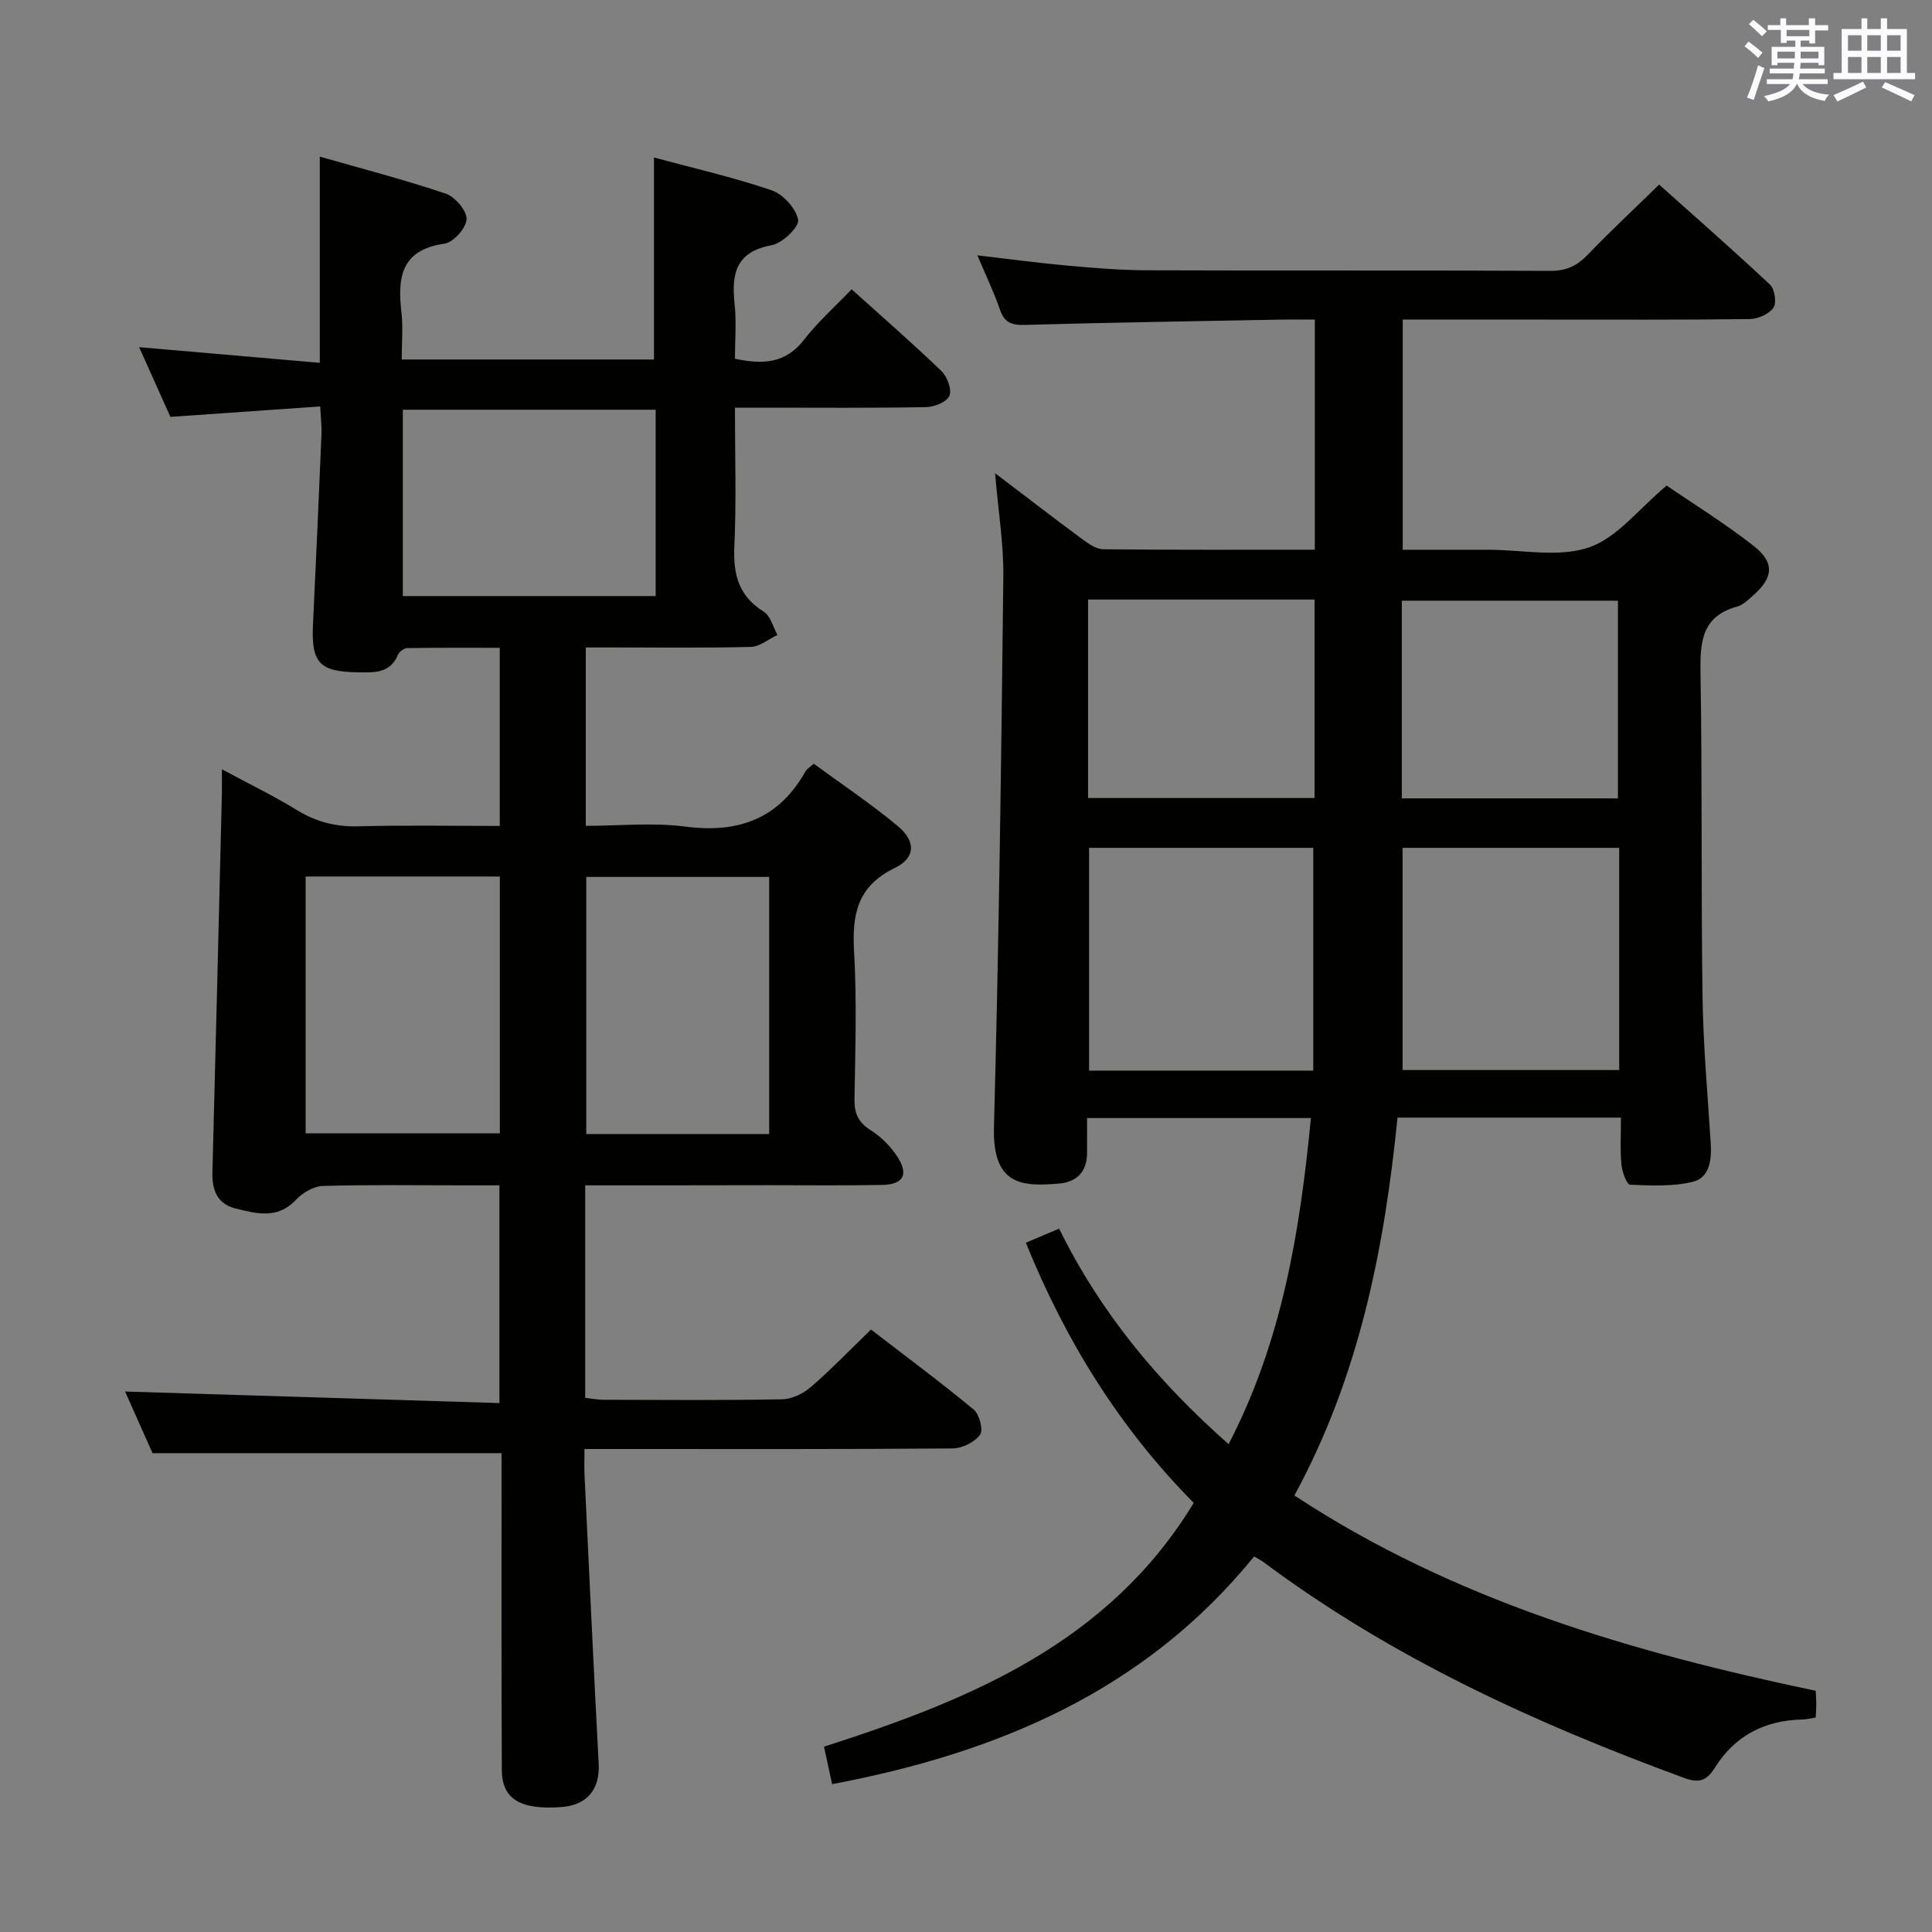 <svg enable-background="new 0 0 400 400" viewBox="0 0 400 400" xmlns="http://www.w3.org/2000/svg"><rect x="0" y="0" width="400" height="400" fill="#808080" stroke="none"/><path d="m335.6 231.39c-15.94 0-30.89 0-46.26 0-2.73 27.2-7.96 53.61-21.35 78.23 32.98 21.71 69.9 32.46 107.93 40.44.06 1.18.13 2 .13 2.81 0 .82-.08 1.64-.13 2.73-.99.15-1.93.39-2.88.41-7.73.18-13.9 3.41-17.97 9.94-1.77 2.84-3.4 3.25-6.42 2.14-30.85-11.33-60.54-24.89-87.04-44.67-.52-.39-1.11-.67-1.96-1.17-22.52 27.74-52.95 40.64-87.37 47.14-.6-2.76-1.11-5.1-1.68-7.76 30.36-9.73 58.96-21.52 76.55-50.47-15.28-15.44-26.51-33.49-34.76-53.87 2.35-.99 4.44-1.87 6.89-2.91 8.55 17.36 20.44 31.7 35.09 44.62 11.1-21.39 14.77-44.07 17.04-67.52-15.46 0-30.53 0-46.35 0 0 2.5.02 4.93 0 7.35-.03 3.84-2.22 5.91-5.81 6.22-7.66.64-13.79.39-13.46-11.74 1.02-37.94 1.51-75.89 1.94-113.84.08-6.86-1.06-13.74-1.71-21.5 6.48 4.92 12.23 9.36 18.08 13.68 1.28.95 2.88 2.06 4.34 2.07 14.47.15 28.94.09 43.78.09 0-15.95 0-31.5 0-47.64-2.69 0-5.13-.04-7.58.01-17.47.33-34.95.59-52.42 1.09-2.76.08-4.26-.45-5.19-3.16-1.23-3.58-2.89-7.01-4.67-11.24 6.73.78 12.72 1.59 18.73 2.13 5.46.49 10.94.94 16.42.96 27.83.1 55.65-.02 83.48.12 3.32.02 5.55-1.06 7.77-3.38 4.61-4.8 9.48-9.34 14.75-14.48 7.54 6.75 15.37 13.6 22.95 20.71.98.92 1.41 3.78.71 4.78-.93 1.32-3.2 2.33-4.91 2.35-14.16.18-28.32.11-42.49.11-9.65 0-19.29 0-29.35 0v47.65h14.71 3c7 0 14.56 1.65 20.83-.48 5.85-1.99 10.33-7.99 16.1-12.81 5.57 3.82 12.05 7.82 18.01 12.49 4.43 3.46 4.09 6.6-.14 10.3-1 .87-2.05 1.93-3.26 2.26-7.38 2.02-7.71 7.37-7.6 13.8.38 22.32.1 44.65.42 66.97.14 10.13 1.06 20.24 1.7 30.36.21 3.39-.22 7.08-3.64 7.94-4.16 1.05-8.7.81-13.06.63-.68-.03-1.66-2.67-1.79-4.17-.29-3.1-.1-6.24-.1-9.72zm-63.7-9.73c0-15.84 0-31.1 0-46.12-15.94 0-31.2 0-46.42 0v46.12zm63.34-46.12c-15.21 0-30.07 0-44.85 0v46h44.85c0-15.49 0-30.69 0-46zm-109.97-51.41v41.09h46.89c0-13.91 0-27.43 0-41.09-15.73 0-31.03 0-46.89 0zm109.71 41.17c0-14.01 0-27.59 0-40.93-15.33 0-30.05 0-44.75 0v40.93z" fill="#010100"/><path d="m121.16 245.41v44c1.29.14 2.54.39 3.8.4 12.33.03 24.66.13 36.99-.1 2.02-.04 4.37-1.19 5.94-2.55 4.15-3.58 7.96-7.55 12.44-11.89 6.96 5.36 14.27 10.78 21.27 16.57 1.18.98 2.02 4.25 1.31 5.21-1.13 1.53-3.68 2.81-5.63 2.83-22.99.19-45.99.12-68.98.12-2.16 0-4.32 0-7.29 0 0 1.9-.07 3.65.01 5.39.95 19.93 1.88 39.87 2.93 59.79.28 5.26-2.39 8.56-7.7 8.95-8.48.63-12.32-1.62-12.35-7.66-.11-20.16-.05-40.32-.06-60.48 0-1.79 0-3.59 0-5.13-24.18 0-47.89 0-72.26 0-1.69-3.81-3.76-8.46-5.68-12.76 25.79.79 51.41 1.58 77.5 2.39 0-15.36 0-29.75 0-45.08-2.41 0-4.98 0-7.56 0-9.66 0-19.33-.15-28.99.13-1.91.06-4.21 1.4-5.57 2.86-3.79 4.06-8.1 2.88-12.44 1.82-3.93-.96-4.96-3.86-4.86-7.6.69-26.11 1.32-52.23 1.96-78.34.03-1.32 0-2.65 0-5.01 5.59 3.01 10.71 5.49 15.53 8.45 3.99 2.44 8.04 3.49 12.72 3.36 9.64-.26 19.29-.08 29.28-.08 0-12.24 0-24.16 0-36.88-6.32 0-12.73-.04-19.14.06-.66.01-1.65.71-1.91 1.33-1.65 3.99-4.99 3.73-8.39 3.68-7.89-.12-9.6-1.94-9.23-9.87.62-13.12 1.21-26.24 1.76-39.37.07-1.62-.13-3.25-.26-5.8-10.37.72-20.4 1.42-31.02 2.16-2.01-4.48-4.14-9.24-6.47-14.43 12.77 1.11 24.93 2.16 37.4 3.24 0-14.42 0-28 0-42.69 8.84 2.53 17.55 4.78 26.06 7.66 1.94.65 4.39 3.52 4.33 5.29-.06 1.81-2.73 4.81-4.58 5.07-8.97 1.27-9.75 6.97-8.91 14.18.36 3.1.06 6.28.06 9.8h52.23c0-13.75 0-27.45 0-41.82 8.18 2.21 16.4 4.08 24.34 6.78 2.38.81 5.07 3.76 5.5 6.12.27 1.45-3.26 4.86-5.47 5.26-7.43 1.35-8.35 5.9-7.68 12.14.4 3.74.07 7.57.07 11.36 5.88 1.26 10.53.94 14.28-3.9 2.83-3.65 6.34-6.77 9.88-10.48 6.38 5.75 12.62 11.19 18.58 16.92 1.2 1.16 2.21 3.82 1.68 5.12-.52 1.27-3.12 2.33-4.82 2.36-11.16.21-22.33.11-33.49.11-1.8 0-3.6 0-6.11 0 0 9.93.31 19.37-.12 28.77-.26 5.8.9 10.26 6.1 13.48 1.4.87 1.91 3.17 2.82 4.81-1.83.86-3.64 2.42-5.49 2.47-9.49.25-18.99.12-28.49.12-1.8 0-3.6 0-5.7 0v36.93c6.81 0 13.82-.72 20.63.16 11.02 1.43 19.38-1.63 24.9-11.51.23-.4.71-.66 1.67-1.51 5.74 4.21 11.78 8.25 17.34 12.86 3.85 3.19 3.78 6.62-.61 8.75-7.78 3.77-8.82 9.69-8.38 17.36.58 10.13.25 20.32.08 30.48-.05 2.99.82 4.85 3.42 6.48 2.18 1.37 4.18 3.4 5.55 5.58 2.28 3.62 1.08 5.62-3.25 5.7-7.83.14-15.66.05-23.49.05-12.45.03-24.92.03-37.98.03zm-17.67-10.77c0-17.85 0-35.4 0-53.17-13.57 0-26.8 0-40.21 0v53.17zm-20.09-111.23h52.35c0-13.04 0-25.67 0-38.58-17.55 0-34.91 0-52.35 0zm75.85 111.38c0-17.99 0-35.56 0-53.23-12.89 0-25.44 0-37.87 0v53.23z" fill="#010100"/><g fill="#fbfafc"><path d="m361.2 9.6.8-1c.9.7 1.9 1.4 2.9 2.3l-.9 1.1c-1-1-2-1.8-2.8-2.4zm.5 10.6c.9-2.1 1.6-4.3 2.3-6.7.4.2.8.4 1.3.6-.7 2.1-1.5 4.3-2.2 6.6zm.4-15.2.9-.9c1 .8 2 1.6 2.8 2.4l-1 1c-.9-.9-1.8-1.7-2.7-2.5zm12.5-1.2h1.2v1.4h2.7v1.1h-2.7v2.7h-1.2v-.6h-1.8v1.3h4.9v3.8h-1.2v-.5h-3.7c0 .4-.1.9-.1 1.2h5.1v1h-5.2c0 .5-.1.9-.2 1.2h6v1h-5.2c1.1 1.3 2.9 2 5.5 2.2-.4.4-.7.8-.9 1.3-2.9-.5-4.8-1.6-5.7-3.5h-.1c-.8 1.7-2.7 2.9-5.9 3.6-.2-.4-.6-.8-.9-1.1 2.8-.6 4.6-1.4 5.4-2.5h-4.8v-1h5.3c.1-.3.2-.7.2-1.2h-4.9v-1h5c0-.4 0-.8.1-1.2h-3.5v.5h-1.2v-3.8h4.9v-1.3h-1.8v.5h-1.2v-2.7h-2.7v-1h2.6v-1.4h1.2v1.4h4.7v-1.4zm-6.6 8.3h3.6c0-.4 0-.9 0-1.4h-3.6zm1.9-4.6h4.7v-1.3h-4.7zm6.6 3.2h-3.7v1.4h3.7z"/><path d="m385.3 3.8h1.3v2.2h2.8v-2.2h1.3v2.2h4.1v9.1h1.7v1.3h-16.9v-1.3h1.7v-9.1h4.1v-2.2zm.4 13.1.7 1.2c-1.8.9-3.8 1.9-6 2.9-.2-.4-.5-.8-.8-1.3 2.3-1 4.3-1.9 6.1-2.8zm-3.1-6.4h2.8v-3.2h-2.8zm0 4.6h2.8v-3.3h-2.8zm4-4.6h2.8v-3.2h-2.8zm0 4.6h2.8v-3.3h-2.8zm3.7 1.9c2.1.9 4.1 1.8 6.1 2.7l-.7 1.3c-2.2-1.1-4.2-2-6.1-2.9zm3.2-9.7h-2.8v3.2h2.8zm-2.8 7.8h2.8v-3.3h-2.8z"/></g></svg>